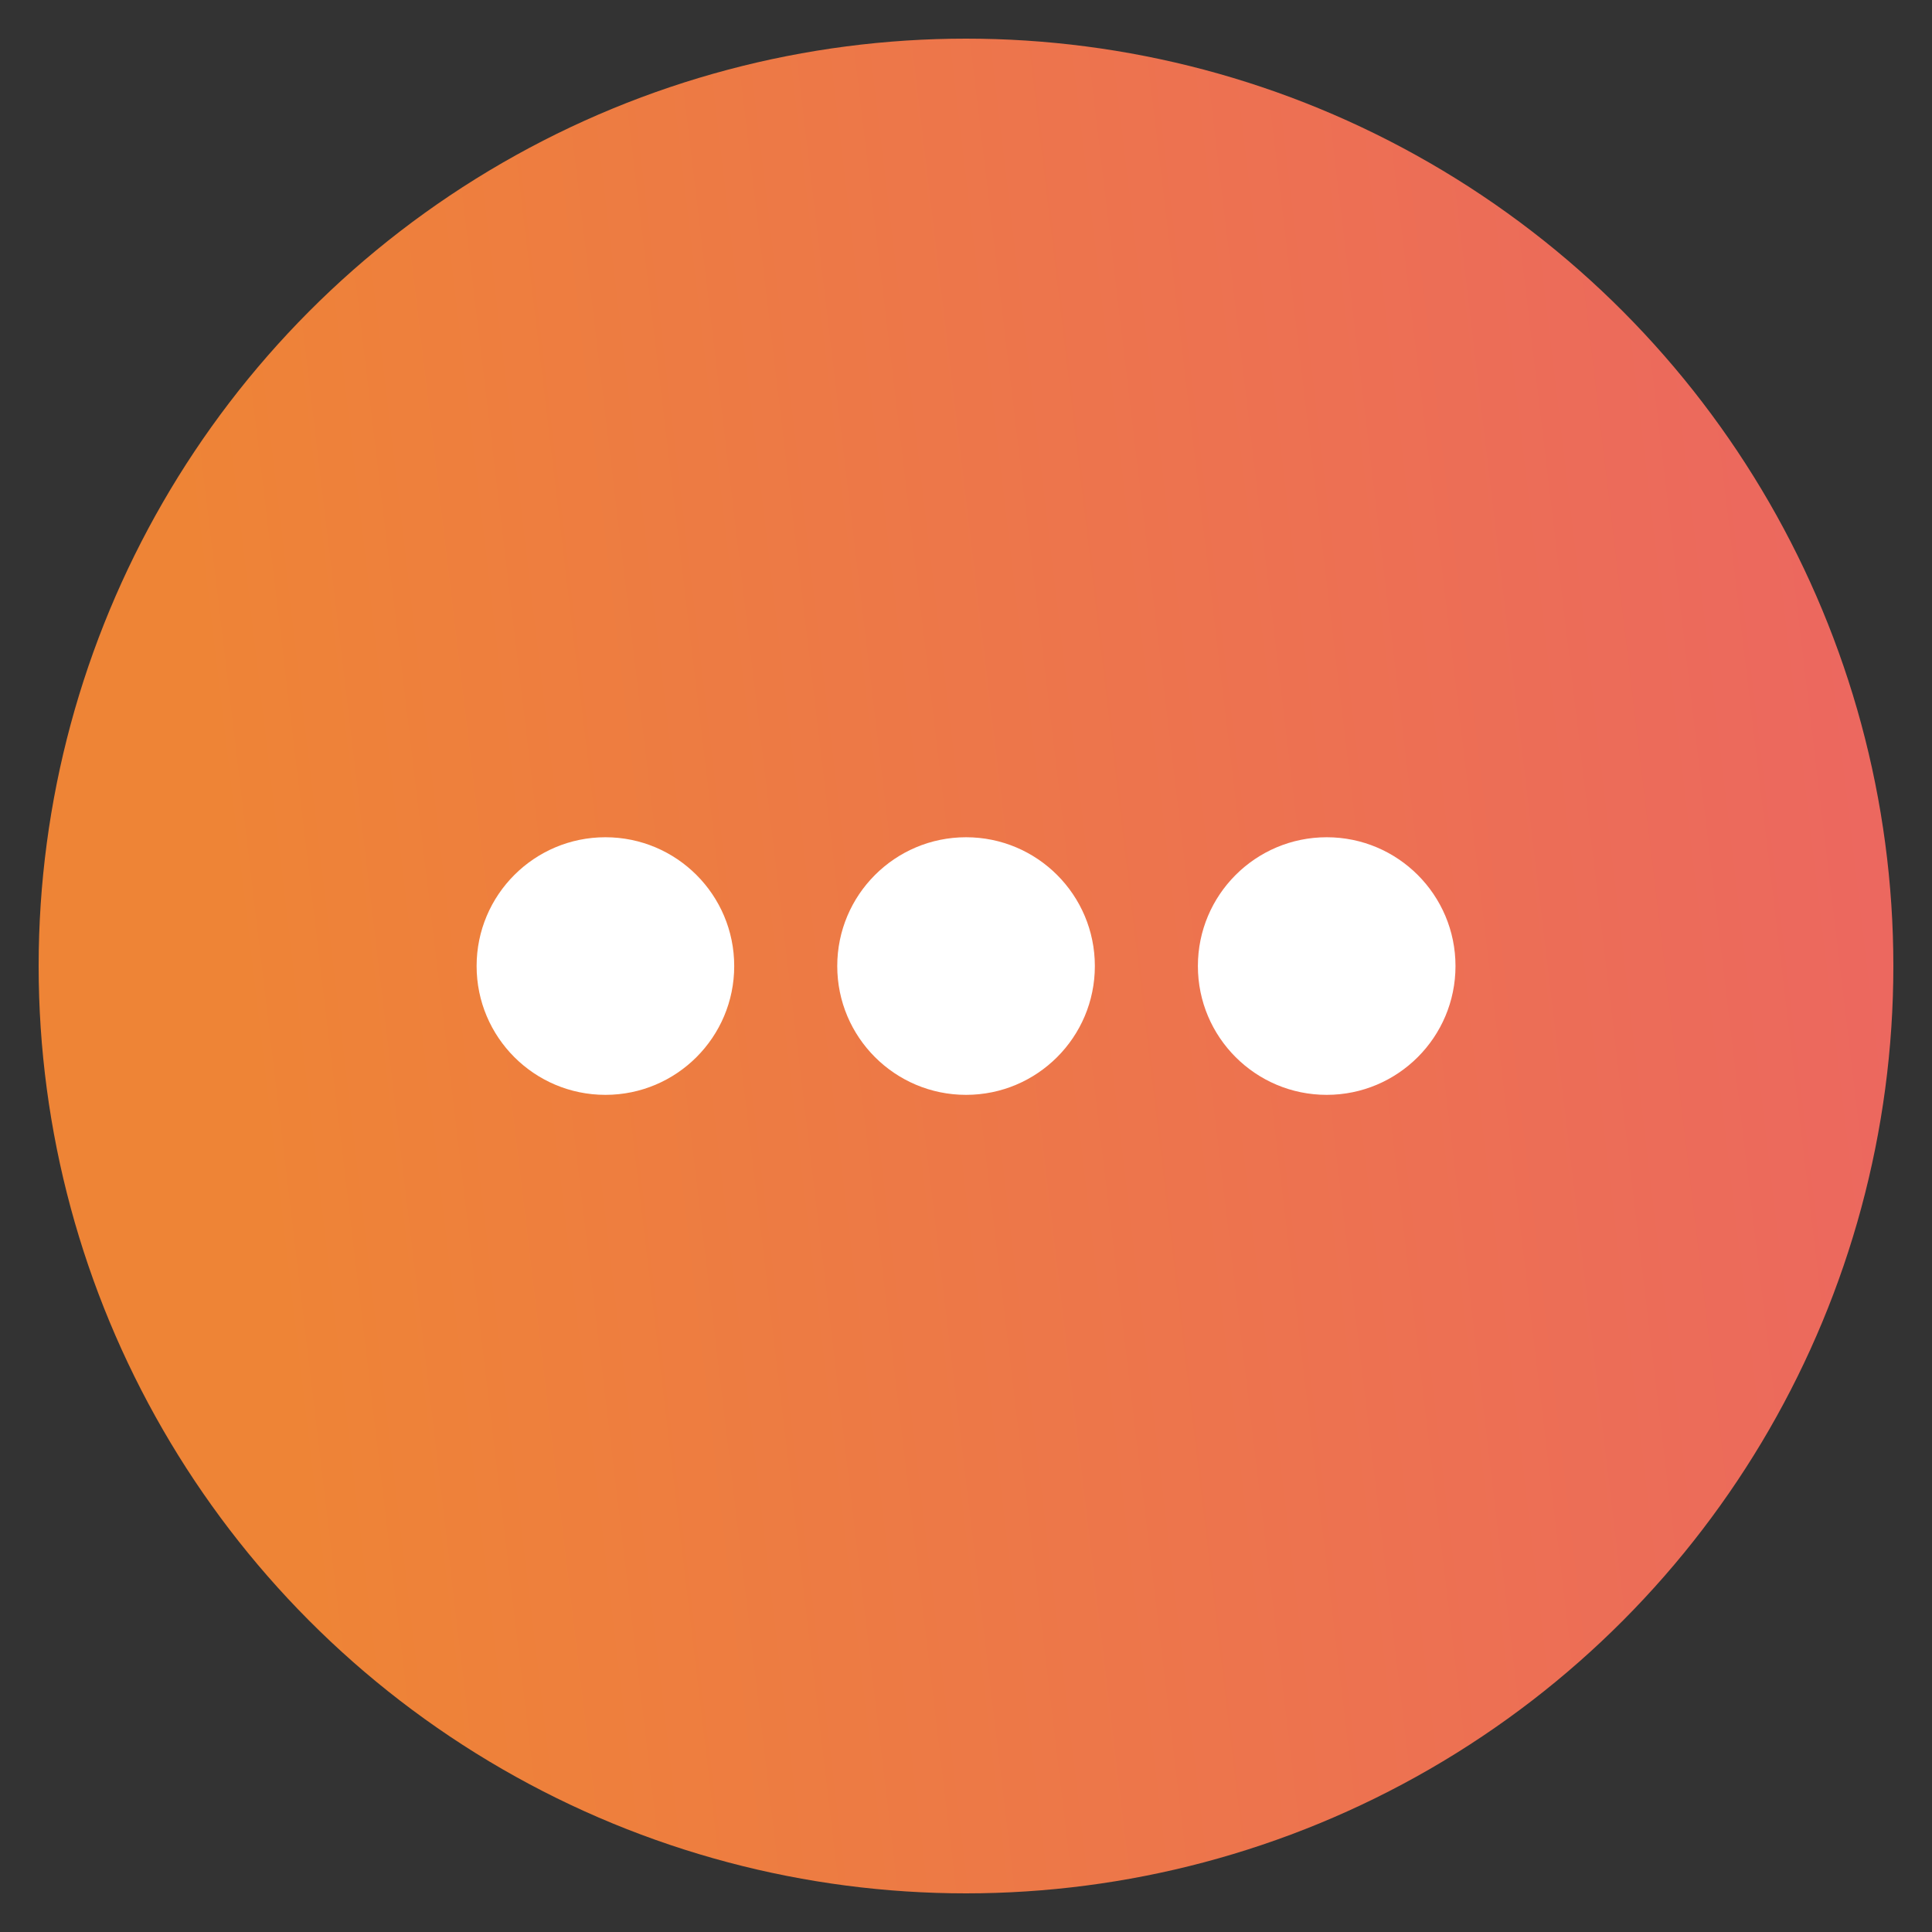 <svg xmlns="http://www.w3.org/2000/svg" xmlns:xlink="http://www.w3.org/1999/xlink" width="37.5" height="37.5" viewBox="0 0 37.5 37.5">
  <rect x="0" y="0" width="37.5" height="37.5" fill="#333333" stroke="none"/>
  <defs>
    <linearGradient id="linear-gradient" x1="1" y1="0.394" x2="0.109" y2="0.5" gradientUnits="objectBoundingBox">
      <stop offset="0" stop-color="#ec6760"/>
      <stop offset="1" stop-color="#ee8436"/>
    </linearGradient>
  </defs>
  <g id="Group_1391" data-name="Group 1391" transform="translate(-148.857 0.75)">
    <circle id="Ellipse_37" data-name="Ellipse 37" cx="18" cy="18" r="18" transform="translate(149.607)" stroke="rgba(238,132,54,0)" stroke-width="1.5" fill="url(#linear-gradient)"/>
    <g id="Group_521" data-name="Group 521" transform="translate(-1502.107 -252.74)">
      <circle id="Ellipse_34" data-name="Ellipse 34" cx="2.5" cy="2.5" r="2.5" transform="translate(1660.215 268.241)" fill="#fff"/>
      <circle id="Ellipse_35" data-name="Ellipse 35" cx="2.5" cy="2.5" r="2.5" transform="translate(1667.215 268.241)" fill="#fff"/>
      <circle id="Ellipse_36" data-name="Ellipse 36" cx="2.5" cy="2.5" r="2.5" transform="translate(1674.215 268.241)" fill="#fff"/>
    </g>
  </g>
</svg>
